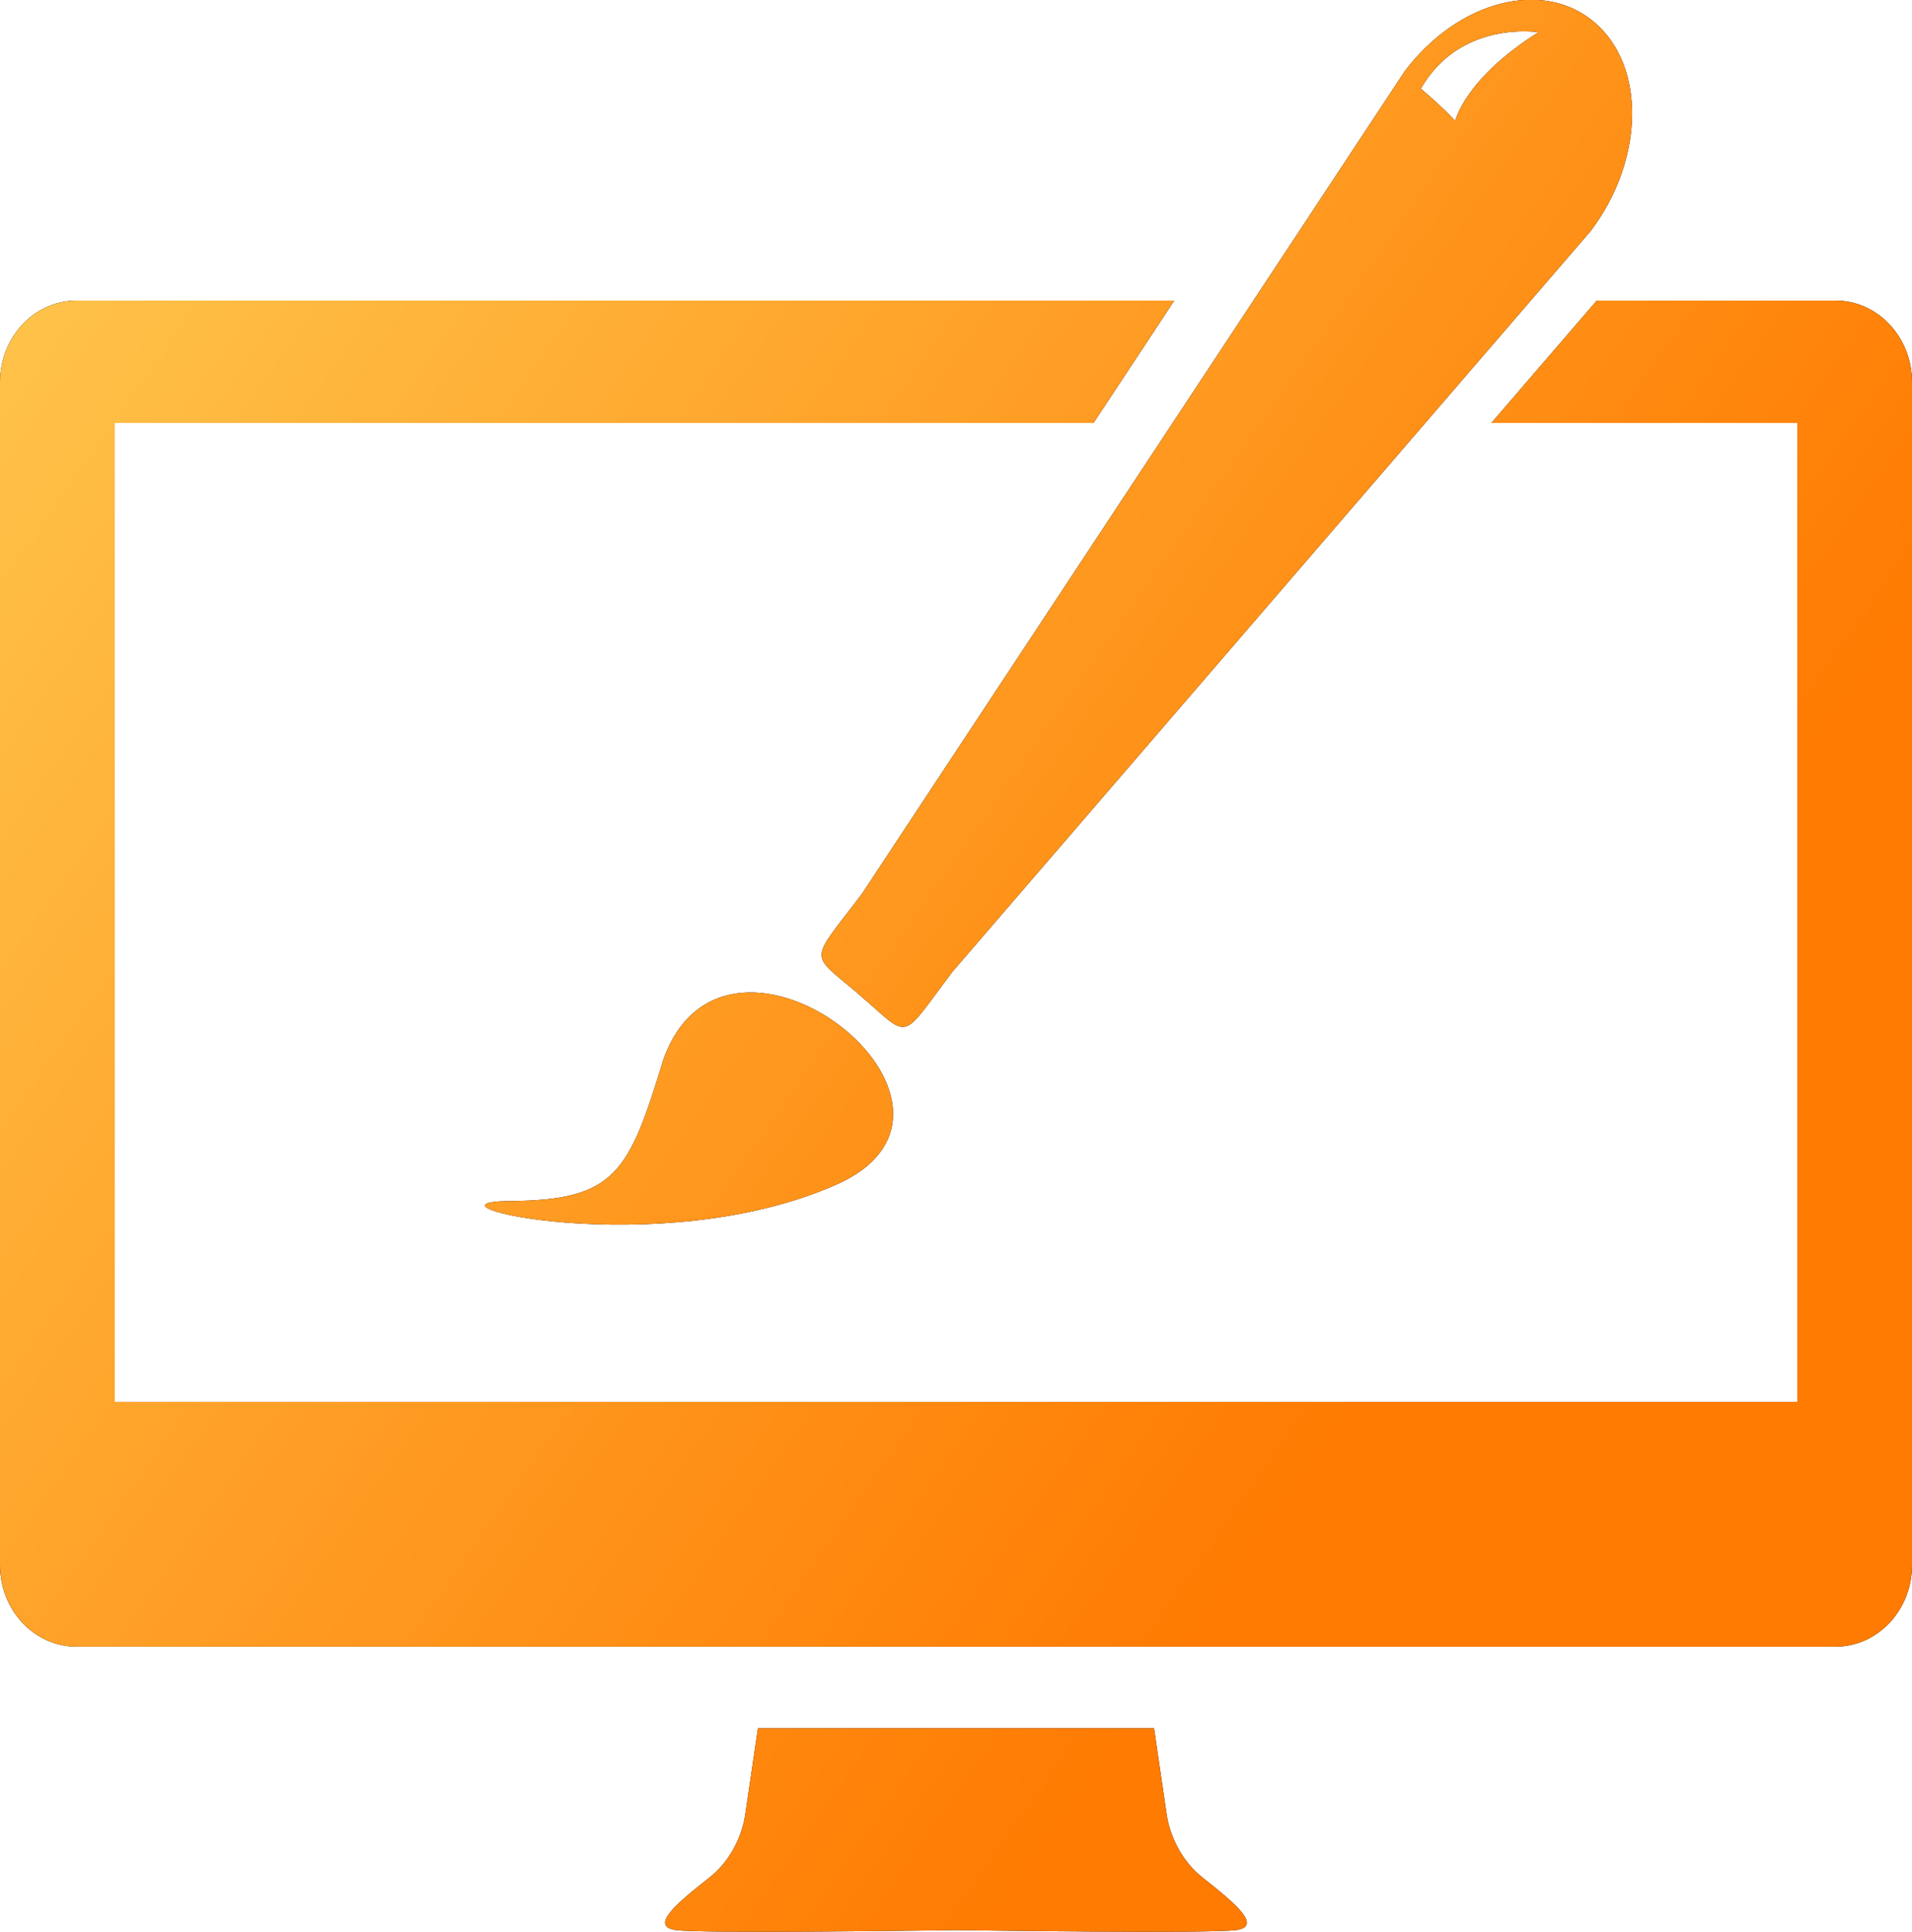 <svg 
 xmlns="http://www.w3.org/2000/svg"
 xmlns:xlink="http://www.w3.org/1999/xlink"
 width="97px" height="98px">
<defs>
<linearGradient id="PSgrad_0" x1="81.915%" x2="0%" y1="57.358%" y2="0%">
  <stop offset="0%" stop-color="rgb(255,123,2)" stop-opacity="1" />
  <stop offset="100%" stop-color="rgb(255,203,82)" stop-opacity="1" />
</linearGradient>

</defs>
<path fill-rule="evenodd"  fill="rgb(0, 0, 0)"
 d="M93.120,83.533 L3.880,83.533 C1.737,83.533 -0.000,81.680 -0.000,79.395 L-0.000,19.387 C-0.000,17.101 1.737,15.248 3.880,15.248 L59.575,15.248 L55.477,21.456 L5.821,21.456 L5.821,71.118 L91.181,71.118 L91.181,21.456 L75.661,21.456 L81.009,15.248 L93.120,15.248 C95.263,15.248 97.000,17.101 97.000,19.387 L97.000,79.395 C97.000,81.680 95.263,83.533 93.120,83.533 ZM42.405,60.105 C33.399,64.080 20.498,60.974 25.866,60.929 C31.234,60.885 31.902,59.505 33.652,53.757 C36.879,44.685 51.412,56.132 42.405,60.105 ZM48.324,49.290 C45.606,52.889 46.233,52.727 43.629,50.489 C41.024,48.252 41.010,48.939 43.730,45.341 L71.269,3.609 C73.988,0.010 78.302,-1.092 80.908,1.146 C83.512,3.384 83.418,8.116 80.700,11.716 L48.324,49.290 ZM72.082,4.497 C73.423,5.642 73.827,6.142 73.827,6.142 C73.827,6.142 74.297,3.997 78.047,1.636 C78.047,1.636 74.093,0.993 72.082,4.497 ZM35.964,95.269 C37.645,93.951 37.820,91.968 37.820,91.968 L38.453,87.672 L58.546,87.672 L59.176,91.971 C59.176,91.971 59.355,93.951 61.036,95.270 C62.714,96.592 64.040,97.721 62.716,97.911 C61.438,98.095 49.390,97.927 48.500,97.911 C47.611,97.927 35.561,98.095 34.284,97.911 C32.958,97.719 34.284,96.587 35.964,95.269 Z"/>
<path fill="url(#PSgrad_0)"
 d="M93.120,83.533 L3.880,83.533 C1.737,83.533 -0.000,81.680 -0.000,79.395 L-0.000,19.387 C-0.000,17.101 1.737,15.248 3.880,15.248 L59.575,15.248 L55.477,21.456 L5.821,21.456 L5.821,71.118 L91.181,71.118 L91.181,21.456 L75.661,21.456 L81.009,15.248 L93.120,15.248 C95.263,15.248 97.000,17.101 97.000,19.387 L97.000,79.395 C97.000,81.680 95.263,83.533 93.120,83.533 ZM42.405,60.105 C33.399,64.080 20.498,60.974 25.866,60.929 C31.234,60.885 31.902,59.505 33.652,53.757 C36.879,44.685 51.412,56.132 42.405,60.105 ZM48.324,49.290 C45.606,52.889 46.233,52.727 43.629,50.489 C41.024,48.252 41.010,48.939 43.730,45.341 L71.269,3.609 C73.988,0.010 78.302,-1.092 80.908,1.146 C83.512,3.384 83.418,8.116 80.700,11.716 L48.324,49.290 ZM72.082,4.497 C73.423,5.642 73.827,6.142 73.827,6.142 C73.827,6.142 74.297,3.997 78.047,1.636 C78.047,1.636 74.093,0.993 72.082,4.497 ZM35.964,95.269 C37.645,93.951 37.820,91.968 37.820,91.968 L38.453,87.672 L58.546,87.672 L59.176,91.971 C59.176,91.971 59.355,93.951 61.036,95.270 C62.714,96.592 64.040,97.721 62.716,97.911 C61.438,98.095 49.390,97.927 48.500,97.911 C47.611,97.927 35.561,98.095 34.284,97.911 C32.958,97.719 34.284,96.587 35.964,95.269 Z"/>
</svg>
